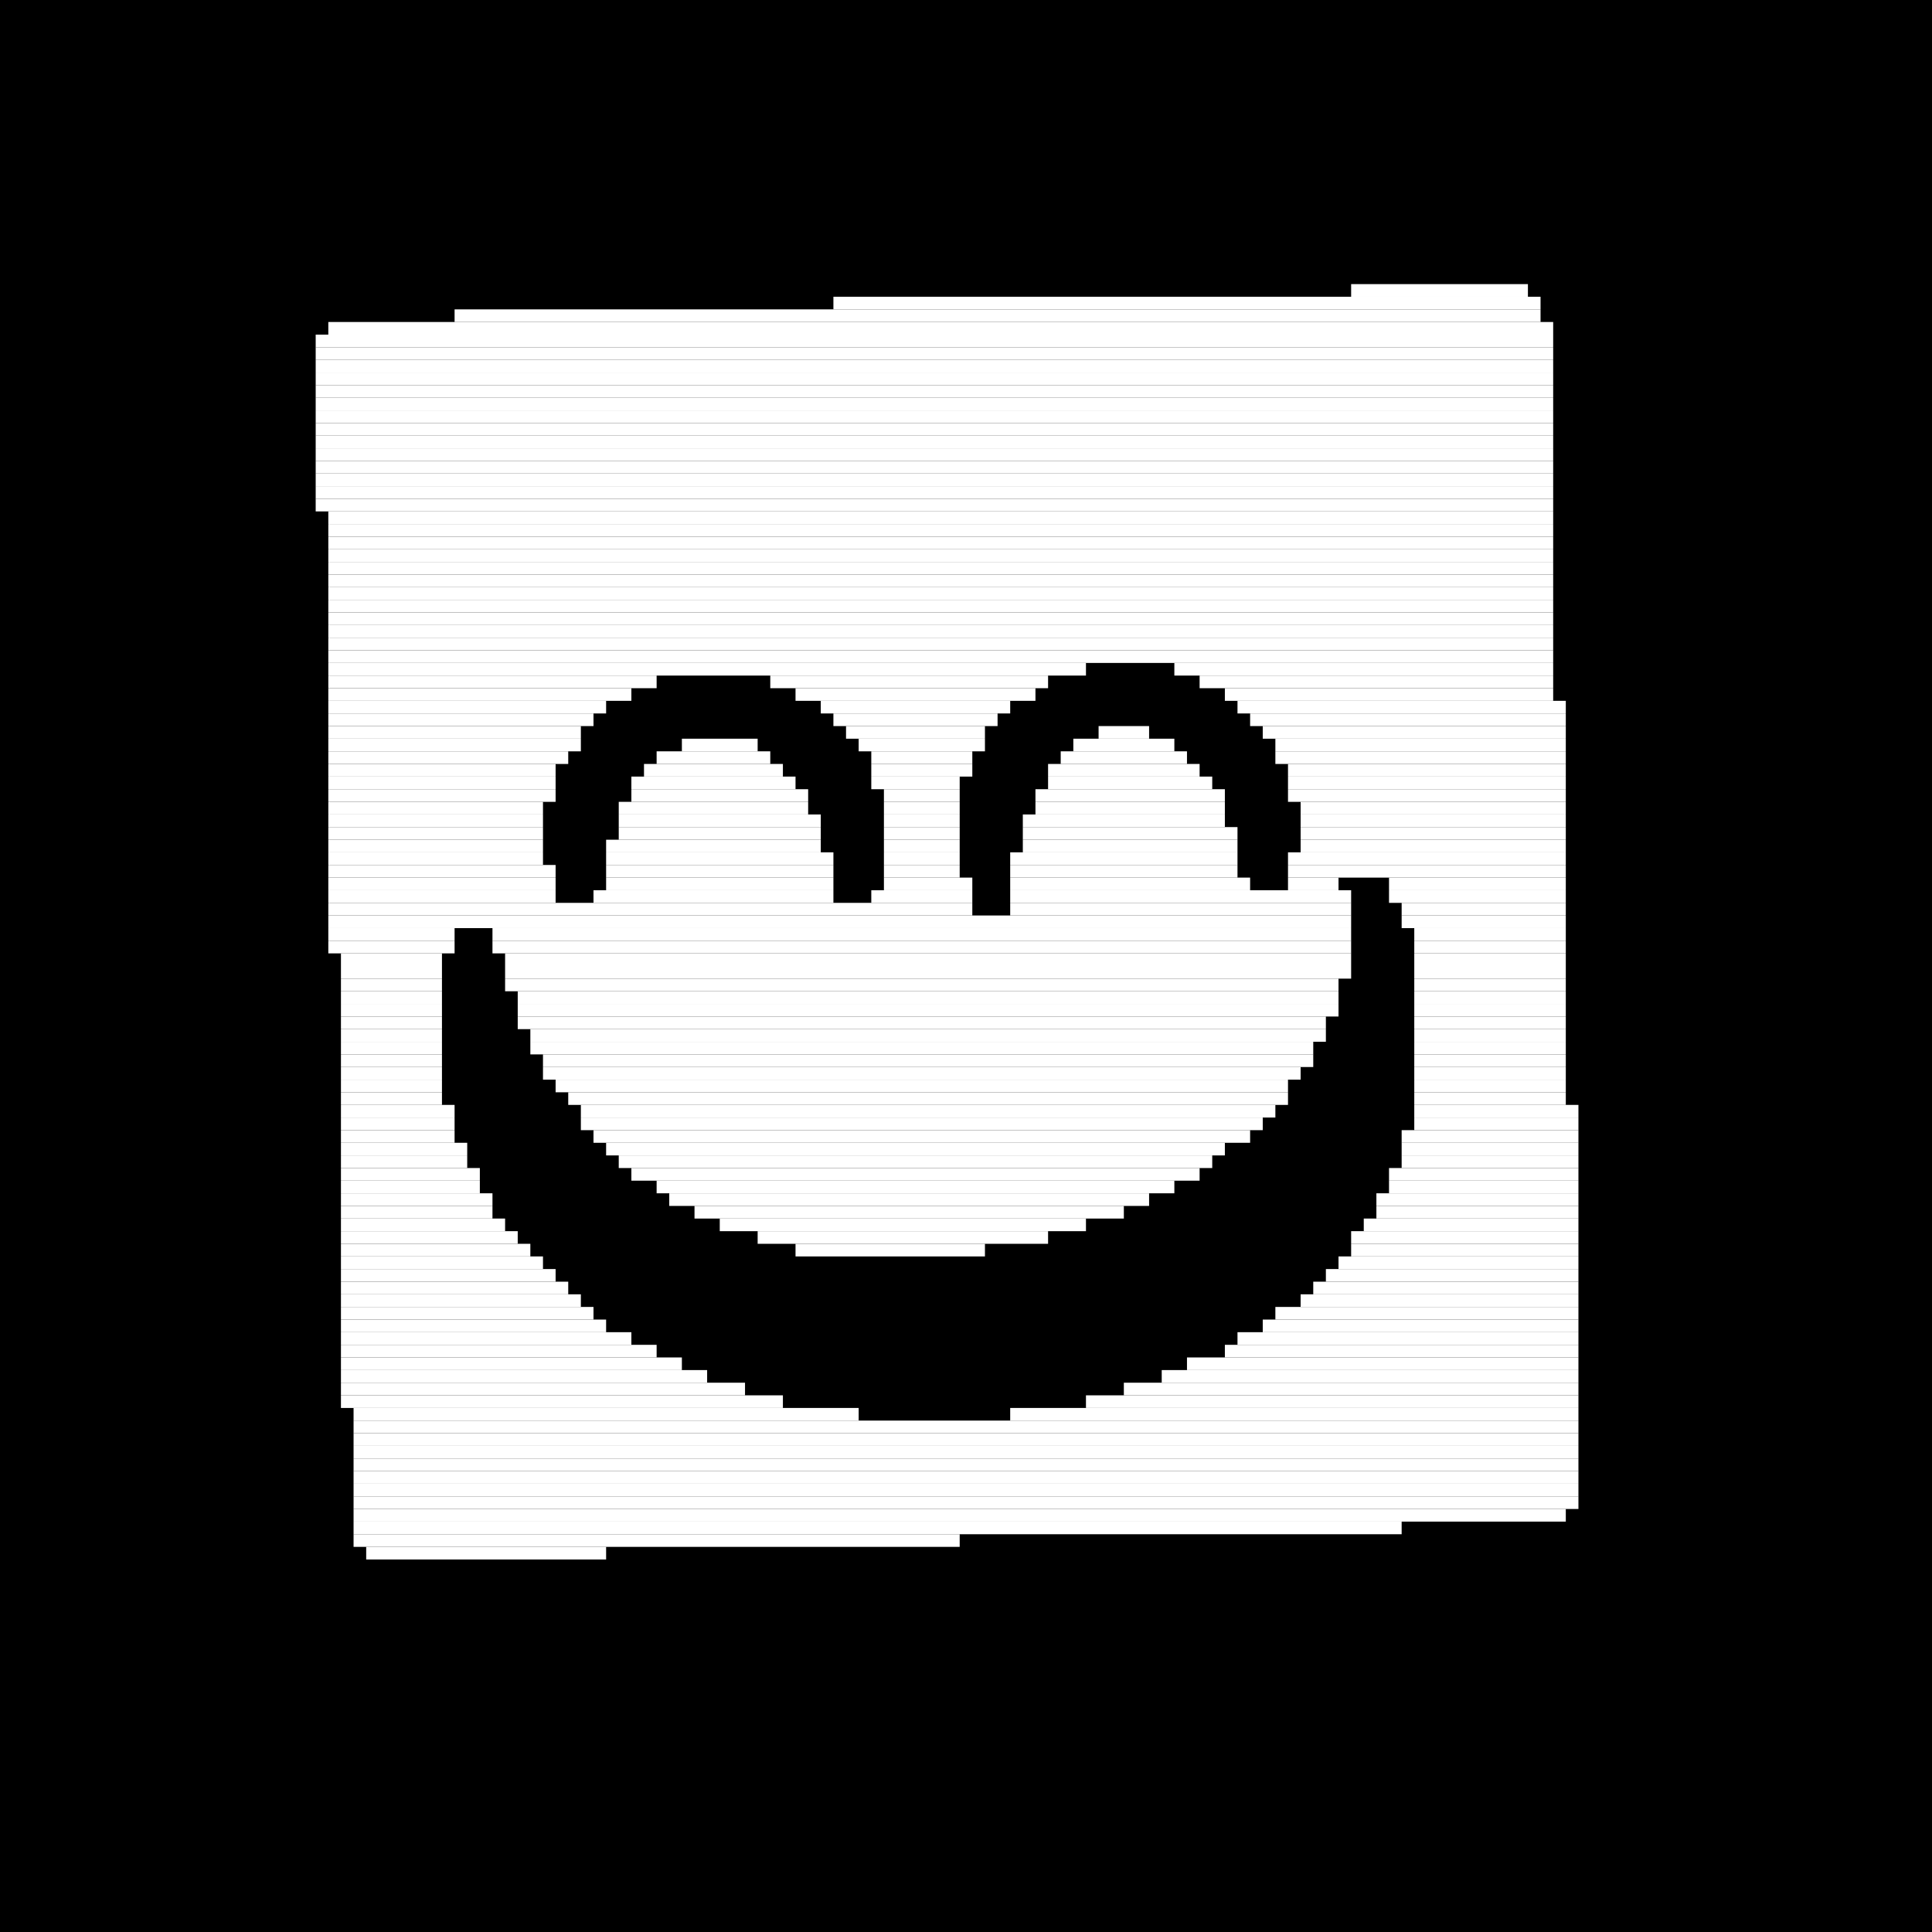<?xml version="1.0" encoding="utf-8" ?>
<svg baseProfile="tiny" height="153" version="1.2" width="153" xmlns="http://www.w3.org/2000/svg" xmlns:ev="http://www.w3.org/2001/xml-events" xmlns:xlink="http://www.w3.org/1999/xlink"><defs /><rect fill="black" height="153" width="153" x="0" y="0" /><line stroke="white" stroke-width="1" x1="107" x2="121" y1="23" y2="23" /><line stroke="white" stroke-width="1" x1="66" x2="122" y1="24" y2="24" /><line stroke="white" stroke-width="1" x1="36" x2="122" y1="25" y2="25" /><line stroke="white" stroke-width="1" x1="26" x2="123" y1="26" y2="26" /><line stroke="white" stroke-width="1" x1="25" x2="123" y1="27" y2="27" /><line stroke="white" stroke-width="1" x1="25" x2="123" y1="28" y2="28" /><line stroke="white" stroke-width="1" x1="25" x2="123" y1="29" y2="29" /><line stroke="white" stroke-width="1" x1="25" x2="123" y1="30" y2="30" /><line stroke="white" stroke-width="1" x1="25" x2="123" y1="31" y2="31" /><line stroke="white" stroke-width="1" x1="25" x2="123" y1="32" y2="32" /><line stroke="white" stroke-width="1" x1="25" x2="123" y1="33" y2="33" /><line stroke="white" stroke-width="1" x1="25" x2="123" y1="34" y2="34" /><line stroke="white" stroke-width="1" x1="25" x2="123" y1="35" y2="35" /><line stroke="white" stroke-width="1" x1="25" x2="123" y1="36" y2="36" /><line stroke="white" stroke-width="1" x1="25" x2="123" y1="37" y2="37" /><line stroke="white" stroke-width="1" x1="25" x2="123" y1="38" y2="38" /><line stroke="white" stroke-width="1" x1="25" x2="123" y1="39" y2="39" /><line stroke="white" stroke-width="1" x1="25" x2="123" y1="40" y2="40" /><line stroke="white" stroke-width="1" x1="26" x2="123" y1="41" y2="41" /><line stroke="white" stroke-width="1" x1="26" x2="123" y1="42" y2="42" /><line stroke="white" stroke-width="1" x1="26" x2="123" y1="43" y2="43" /><line stroke="white" stroke-width="1" x1="26" x2="123" y1="44" y2="44" /><line stroke="white" stroke-width="1" x1="26" x2="123" y1="45" y2="45" /><line stroke="white" stroke-width="1" x1="26" x2="123" y1="46" y2="46" /><line stroke="white" stroke-width="1" x1="26" x2="123" y1="47" y2="47" /><line stroke="white" stroke-width="1" x1="26" x2="123" y1="48" y2="48" /><line stroke="white" stroke-width="1" x1="26" x2="123" y1="49" y2="49" /><line stroke="white" stroke-width="1" x1="26" x2="123" y1="50" y2="50" /><line stroke="white" stroke-width="1" x1="26" x2="123" y1="51" y2="51" /><line stroke="white" stroke-width="1" x1="26" x2="123" y1="52" y2="52" /><line stroke="white" stroke-width="1" x1="26" x2="86" y1="53" y2="53" /><line stroke="white" stroke-width="1" x1="93" x2="123" y1="53" y2="53" /><line stroke="white" stroke-width="1" x1="26" x2="52" y1="54" y2="54" /><line stroke="white" stroke-width="1" x1="61" x2="83" y1="54" y2="54" /><line stroke="white" stroke-width="1" x1="95" x2="123" y1="54" y2="54" /><line stroke="white" stroke-width="1" x1="26" x2="50" y1="55" y2="55" /><line stroke="white" stroke-width="1" x1="63" x2="82" y1="55" y2="55" /><line stroke="white" stroke-width="1" x1="97" x2="123" y1="55" y2="55" /><line stroke="white" stroke-width="1" x1="26" x2="48" y1="56" y2="56" /><line stroke="white" stroke-width="1" x1="65" x2="80" y1="56" y2="56" /><line stroke="white" stroke-width="1" x1="98" x2="124" y1="56" y2="56" /><line stroke="white" stroke-width="1" x1="26" x2="47" y1="57" y2="57" /><line stroke="white" stroke-width="1" x1="66" x2="79" y1="57" y2="57" /><line stroke="white" stroke-width="1" x1="99" x2="124" y1="57" y2="57" /><line stroke="white" stroke-width="1" x1="26" x2="46" y1="58" y2="58" /><line stroke="white" stroke-width="1" x1="67" x2="78" y1="58" y2="58" /><line stroke="white" stroke-width="1" x1="87" x2="91" y1="58" y2="58" /><line stroke="white" stroke-width="1" x1="100" x2="124" y1="58" y2="58" /><line stroke="white" stroke-width="1" x1="26" x2="46" y1="59" y2="59" /><line stroke="white" stroke-width="1" x1="54" x2="60" y1="59" y2="59" /><line stroke="white" stroke-width="1" x1="68" x2="78" y1="59" y2="59" /><line stroke="white" stroke-width="1" x1="85" x2="93" y1="59" y2="59" /><line stroke="white" stroke-width="1" x1="101" x2="124" y1="59" y2="59" /><line stroke="white" stroke-width="1" x1="26" x2="45" y1="60" y2="60" /><line stroke="white" stroke-width="1" x1="52" x2="61" y1="60" y2="60" /><line stroke="white" stroke-width="1" x1="69" x2="77" y1="60" y2="60" /><line stroke="white" stroke-width="1" x1="84" x2="94" y1="60" y2="60" /><line stroke="white" stroke-width="1" x1="101" x2="124" y1="60" y2="60" /><line stroke="white" stroke-width="1" x1="26" x2="44" y1="61" y2="61" /><line stroke="white" stroke-width="1" x1="51" x2="62" y1="61" y2="61" /><line stroke="white" stroke-width="1" x1="69" x2="77" y1="61" y2="61" /><line stroke="white" stroke-width="1" x1="83" x2="95" y1="61" y2="61" /><line stroke="white" stroke-width="1" x1="102" x2="124" y1="61" y2="61" /><line stroke="white" stroke-width="1" x1="26" x2="44" y1="62" y2="62" /><line stroke="white" stroke-width="1" x1="50" x2="63" y1="62" y2="62" /><line stroke="white" stroke-width="1" x1="69" x2="76" y1="62" y2="62" /><line stroke="white" stroke-width="1" x1="83" x2="96" y1="62" y2="62" /><line stroke="white" stroke-width="1" x1="102" x2="124" y1="62" y2="62" /><line stroke="white" stroke-width="1" x1="26" x2="44" y1="63" y2="63" /><line stroke="white" stroke-width="1" x1="50" x2="64" y1="63" y2="63" /><line stroke="white" stroke-width="1" x1="70" x2="76" y1="63" y2="63" /><line stroke="white" stroke-width="1" x1="82" x2="97" y1="63" y2="63" /><line stroke="white" stroke-width="1" x1="102" x2="124" y1="63" y2="63" /><line stroke="white" stroke-width="1" x1="26" x2="43" y1="64" y2="64" /><line stroke="white" stroke-width="1" x1="49" x2="64" y1="64" y2="64" /><line stroke="white" stroke-width="1" x1="70" x2="76" y1="64" y2="64" /><line stroke="white" stroke-width="1" x1="82" x2="97" y1="64" y2="64" /><line stroke="white" stroke-width="1" x1="103" x2="124" y1="64" y2="64" /><line stroke="white" stroke-width="1" x1="26" x2="43" y1="65" y2="65" /><line stroke="white" stroke-width="1" x1="49" x2="65" y1="65" y2="65" /><line stroke="white" stroke-width="1" x1="70" x2="76" y1="65" y2="65" /><line stroke="white" stroke-width="1" x1="81" x2="97" y1="65" y2="65" /><line stroke="white" stroke-width="1" x1="103" x2="124" y1="65" y2="65" /><line stroke="white" stroke-width="1" x1="26" x2="43" y1="66" y2="66" /><line stroke="white" stroke-width="1" x1="49" x2="65" y1="66" y2="66" /><line stroke="white" stroke-width="1" x1="70" x2="76" y1="66" y2="66" /><line stroke="white" stroke-width="1" x1="81" x2="98" y1="66" y2="66" /><line stroke="white" stroke-width="1" x1="103" x2="124" y1="66" y2="66" /><line stroke="white" stroke-width="1" x1="26" x2="43" y1="67" y2="67" /><line stroke="white" stroke-width="1" x1="48" x2="65" y1="67" y2="67" /><line stroke="white" stroke-width="1" x1="70" x2="76" y1="67" y2="67" /><line stroke="white" stroke-width="1" x1="81" x2="98" y1="67" y2="67" /><line stroke="white" stroke-width="1" x1="103" x2="124" y1="67" y2="67" /><line stroke="white" stroke-width="1" x1="26" x2="43" y1="68" y2="68" /><line stroke="white" stroke-width="1" x1="48" x2="66" y1="68" y2="68" /><line stroke="white" stroke-width="1" x1="70" x2="76" y1="68" y2="68" /><line stroke="white" stroke-width="1" x1="80" x2="98" y1="68" y2="68" /><line stroke="white" stroke-width="1" x1="102" x2="124" y1="68" y2="68" /><line stroke="white" stroke-width="1" x1="26" x2="44" y1="69" y2="69" /><line stroke="white" stroke-width="1" x1="48" x2="66" y1="69" y2="69" /><line stroke="white" stroke-width="1" x1="70" x2="76" y1="69" y2="69" /><line stroke="white" stroke-width="1" x1="80" x2="98" y1="69" y2="69" /><line stroke="white" stroke-width="1" x1="102" x2="124" y1="69" y2="69" /><line stroke="white" stroke-width="1" x1="26" x2="44" y1="70" y2="70" /><line stroke="white" stroke-width="1" x1="48" x2="66" y1="70" y2="70" /><line stroke="white" stroke-width="1" x1="70" x2="77" y1="70" y2="70" /><line stroke="white" stroke-width="1" x1="80" x2="99" y1="70" y2="70" /><line stroke="white" stroke-width="1" x1="102" x2="106" y1="70" y2="70" /><line stroke="white" stroke-width="1" x1="110" x2="124" y1="70" y2="70" /><line stroke="white" stroke-width="1" x1="26" x2="44" y1="71" y2="71" /><line stroke="white" stroke-width="1" x1="47" x2="66" y1="71" y2="71" /><line stroke="white" stroke-width="1" x1="69" x2="77" y1="71" y2="71" /><line stroke="white" stroke-width="1" x1="80" x2="107" y1="71" y2="71" /><line stroke="white" stroke-width="1" x1="110" x2="124" y1="71" y2="71" /><line stroke="white" stroke-width="1" x1="26" x2="77" y1="72" y2="72" /><line stroke="white" stroke-width="1" x1="80" x2="107" y1="72" y2="72" /><line stroke="white" stroke-width="1" x1="111" x2="124" y1="72" y2="72" /><line stroke="white" stroke-width="1" x1="26" x2="107" y1="73" y2="73" /><line stroke="white" stroke-width="1" x1="111" x2="124" y1="73" y2="73" /><line stroke="white" stroke-width="1" x1="26" x2="36" y1="74" y2="74" /><line stroke="white" stroke-width="1" x1="39" x2="107" y1="74" y2="74" /><line stroke="white" stroke-width="1" x1="112" x2="124" y1="74" y2="74" /><line stroke="white" stroke-width="1" x1="26" x2="36" y1="75" y2="75" /><line stroke="white" stroke-width="1" x1="39" x2="107" y1="75" y2="75" /><line stroke="white" stroke-width="1" x1="112" x2="124" y1="75" y2="75" /><line stroke="white" stroke-width="1" x1="27" x2="35" y1="76" y2="76" /><line stroke="white" stroke-width="1" x1="40" x2="107" y1="76" y2="76" /><line stroke="white" stroke-width="1" x1="112" x2="124" y1="76" y2="76" /><line stroke="white" stroke-width="1" x1="27" x2="35" y1="77" y2="77" /><line stroke="white" stroke-width="1" x1="40" x2="107" y1="77" y2="77" /><line stroke="white" stroke-width="1" x1="112" x2="124" y1="77" y2="77" /><line stroke="white" stroke-width="1" x1="27" x2="35" y1="78" y2="78" /><line stroke="white" stroke-width="1" x1="40" x2="106" y1="78" y2="78" /><line stroke="white" stroke-width="1" x1="112" x2="124" y1="78" y2="78" /><line stroke="white" stroke-width="1" x1="27" x2="35" y1="79" y2="79" /><line stroke="white" stroke-width="1" x1="41" x2="106" y1="79" y2="79" /><line stroke="white" stroke-width="1" x1="112" x2="124" y1="79" y2="79" /><line stroke="white" stroke-width="1" x1="27" x2="35" y1="80" y2="80" /><line stroke="white" stroke-width="1" x1="41" x2="106" y1="80" y2="80" /><line stroke="white" stroke-width="1" x1="112" x2="124" y1="80" y2="80" /><line stroke="white" stroke-width="1" x1="27" x2="35" y1="81" y2="81" /><line stroke="white" stroke-width="1" x1="41" x2="105" y1="81" y2="81" /><line stroke="white" stroke-width="1" x1="112" x2="124" y1="81" y2="81" /><line stroke="white" stroke-width="1" x1="27" x2="35" y1="82" y2="82" /><line stroke="white" stroke-width="1" x1="42" x2="105" y1="82" y2="82" /><line stroke="white" stroke-width="1" x1="112" x2="124" y1="82" y2="82" /><line stroke="white" stroke-width="1" x1="27" x2="35" y1="83" y2="83" /><line stroke="white" stroke-width="1" x1="42" x2="104" y1="83" y2="83" /><line stroke="white" stroke-width="1" x1="112" x2="124" y1="83" y2="83" /><line stroke="white" stroke-width="1" x1="27" x2="35" y1="84" y2="84" /><line stroke="white" stroke-width="1" x1="43" x2="104" y1="84" y2="84" /><line stroke="white" stroke-width="1" x1="112" x2="124" y1="84" y2="84" /><line stroke="white" stroke-width="1" x1="27" x2="35" y1="85" y2="85" /><line stroke="white" stroke-width="1" x1="43" x2="103" y1="85" y2="85" /><line stroke="white" stroke-width="1" x1="112" x2="124" y1="85" y2="85" /><line stroke="white" stroke-width="1" x1="27" x2="35" y1="86" y2="86" /><line stroke="white" stroke-width="1" x1="44" x2="102" y1="86" y2="86" /><line stroke="white" stroke-width="1" x1="112" x2="124" y1="86" y2="86" /><line stroke="white" stroke-width="1" x1="27" x2="35" y1="87" y2="87" /><line stroke="white" stroke-width="1" x1="45" x2="102" y1="87" y2="87" /><line stroke="white" stroke-width="1" x1="112" x2="124" y1="87" y2="87" /><line stroke="white" stroke-width="1" x1="27" x2="36" y1="88" y2="88" /><line stroke="white" stroke-width="1" x1="46" x2="101" y1="88" y2="88" /><line stroke="white" stroke-width="1" x1="112" x2="125" y1="88" y2="88" /><line stroke="white" stroke-width="1" x1="27" x2="36" y1="89" y2="89" /><line stroke="white" stroke-width="1" x1="46" x2="100" y1="89" y2="89" /><line stroke="white" stroke-width="1" x1="112" x2="125" y1="89" y2="89" /><line stroke="white" stroke-width="1" x1="27" x2="36" y1="90" y2="90" /><line stroke="white" stroke-width="1" x1="47" x2="99" y1="90" y2="90" /><line stroke="white" stroke-width="1" x1="111" x2="125" y1="90" y2="90" /><line stroke="white" stroke-width="1" x1="27" x2="37" y1="91" y2="91" /><line stroke="white" stroke-width="1" x1="48" x2="97" y1="91" y2="91" /><line stroke="white" stroke-width="1" x1="111" x2="125" y1="91" y2="91" /><line stroke="white" stroke-width="1" x1="27" x2="37" y1="92" y2="92" /><line stroke="white" stroke-width="1" x1="49" x2="96" y1="92" y2="92" /><line stroke="white" stroke-width="1" x1="111" x2="125" y1="92" y2="92" /><line stroke="white" stroke-width="1" x1="27" x2="38" y1="93" y2="93" /><line stroke="white" stroke-width="1" x1="50" x2="95" y1="93" y2="93" /><line stroke="white" stroke-width="1" x1="110" x2="125" y1="93" y2="93" /><line stroke="white" stroke-width="1" x1="27" x2="38" y1="94" y2="94" /><line stroke="white" stroke-width="1" x1="52" x2="93" y1="94" y2="94" /><line stroke="white" stroke-width="1" x1="110" x2="125" y1="94" y2="94" /><line stroke="white" stroke-width="1" x1="27" x2="39" y1="95" y2="95" /><line stroke="white" stroke-width="1" x1="53" x2="91" y1="95" y2="95" /><line stroke="white" stroke-width="1" x1="109" x2="125" y1="95" y2="95" /><line stroke="white" stroke-width="1" x1="27" x2="39" y1="96" y2="96" /><line stroke="white" stroke-width="1" x1="55" x2="89" y1="96" y2="96" /><line stroke="white" stroke-width="1" x1="109" x2="125" y1="96" y2="96" /><line stroke="white" stroke-width="1" x1="27" x2="40" y1="97" y2="97" /><line stroke="white" stroke-width="1" x1="57" x2="86" y1="97" y2="97" /><line stroke="white" stroke-width="1" x1="108" x2="125" y1="97" y2="97" /><line stroke="white" stroke-width="1" x1="27" x2="41" y1="98" y2="98" /><line stroke="white" stroke-width="1" x1="60" x2="83" y1="98" y2="98" /><line stroke="white" stroke-width="1" x1="107" x2="125" y1="98" y2="98" /><line stroke="white" stroke-width="1" x1="27" x2="42" y1="99" y2="99" /><line stroke="white" stroke-width="1" x1="63" x2="78" y1="99" y2="99" /><line stroke="white" stroke-width="1" x1="107" x2="125" y1="99" y2="99" /><line stroke="white" stroke-width="1" x1="27" x2="43" y1="100" y2="100" /><line stroke="white" stroke-width="1" x1="106" x2="125" y1="100" y2="100" /><line stroke="white" stroke-width="1" x1="27" x2="44" y1="101" y2="101" /><line stroke="white" stroke-width="1" x1="105" x2="125" y1="101" y2="101" /><line stroke="white" stroke-width="1" x1="27" x2="45" y1="102" y2="102" /><line stroke="white" stroke-width="1" x1="104" x2="125" y1="102" y2="102" /><line stroke="white" stroke-width="1" x1="27" x2="46" y1="103" y2="103" /><line stroke="white" stroke-width="1" x1="103" x2="125" y1="103" y2="103" /><line stroke="white" stroke-width="1" x1="27" x2="47" y1="104" y2="104" /><line stroke="white" stroke-width="1" x1="101" x2="125" y1="104" y2="104" /><line stroke="white" stroke-width="1" x1="27" x2="48" y1="105" y2="105" /><line stroke="white" stroke-width="1" x1="100" x2="125" y1="105" y2="105" /><line stroke="white" stroke-width="1" x1="27" x2="50" y1="106" y2="106" /><line stroke="white" stroke-width="1" x1="98" x2="125" y1="106" y2="106" /><line stroke="white" stroke-width="1" x1="27" x2="52" y1="107" y2="107" /><line stroke="white" stroke-width="1" x1="97" x2="125" y1="107" y2="107" /><line stroke="white" stroke-width="1" x1="27" x2="54" y1="108" y2="108" /><line stroke="white" stroke-width="1" x1="94" x2="125" y1="108" y2="108" /><line stroke="white" stroke-width="1" x1="27" x2="56" y1="109" y2="109" /><line stroke="white" stroke-width="1" x1="92" x2="125" y1="109" y2="109" /><line stroke="white" stroke-width="1" x1="27" x2="59" y1="110" y2="110" /><line stroke="white" stroke-width="1" x1="89" x2="125" y1="110" y2="110" /><line stroke="white" stroke-width="1" x1="27" x2="62" y1="111" y2="111" /><line stroke="white" stroke-width="1" x1="86" x2="125" y1="111" y2="111" /><line stroke="white" stroke-width="1" x1="28" x2="68" y1="112" y2="112" /><line stroke="white" stroke-width="1" x1="80" x2="125" y1="112" y2="112" /><line stroke="white" stroke-width="1" x1="28" x2="125" y1="113" y2="113" /><line stroke="white" stroke-width="1" x1="28" x2="125" y1="114" y2="114" /><line stroke="white" stroke-width="1" x1="28" x2="125" y1="115" y2="115" /><line stroke="white" stroke-width="1" x1="28" x2="125" y1="116" y2="116" /><line stroke="white" stroke-width="1" x1="28" x2="125" y1="117" y2="117" /><line stroke="white" stroke-width="1" x1="28" x2="125" y1="118" y2="118" /><line stroke="white" stroke-width="1" x1="28" x2="125" y1="119" y2="119" /><line stroke="white" stroke-width="1" x1="28" x2="124" y1="120" y2="120" /><line stroke="white" stroke-width="1" x1="28" x2="111" y1="121" y2="121" /><line stroke="white" stroke-width="1" x1="28" x2="76" y1="122" y2="122" /><line stroke="white" stroke-width="1" x1="29" x2="48" y1="123" y2="123" /></svg>